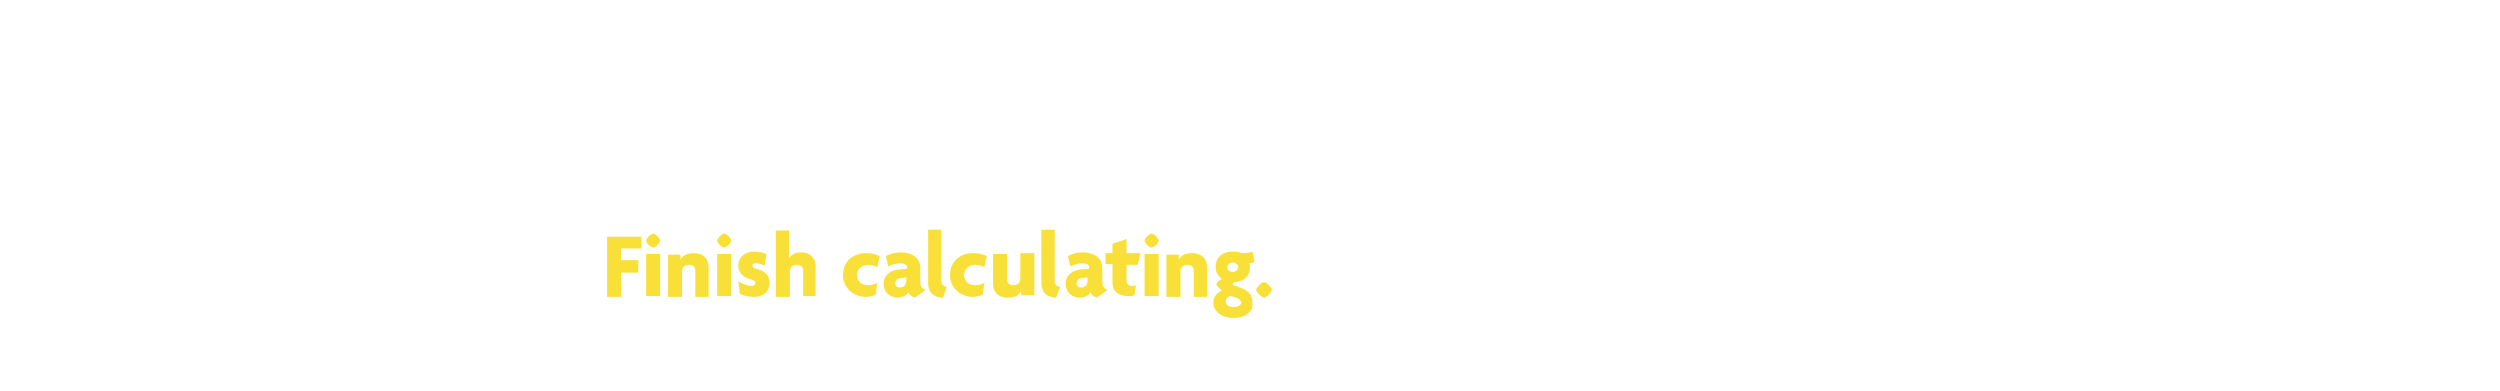 <svg id="Layer_1" xmlns="http://www.w3.org/2000/svg" viewBox="0 0 320 50"><style>.st0{fill:#f9e039}</style><path class="st0" d="M79.5 31.8v1.5h2.2v1.6h-2.2V38h-1.8v-7.7h4.4v1.5h-2.6zM83.6 31.7c-.3 0-.9-.6-.9-.9 0-.3.6-.9.9-.9.3 0 .9.6.9.9 0 .3-.6.9-.9.9zm-.9 6.2v-5.4h1.8v5.4h-1.8zM89 37.9v-3.3c0-.4-.3-.7-.8-.7s-.9.3-.9.8V38h-1.8v-5.4h1.6v.7c.2-.6.8-.9 1.7-.9 1.2 0 1.9.7 1.9 1.8V38H89zM92.7 31.7c-.3 0-.9-.6-.9-.9 0-.3.6-.9.9-.9.3 0 .9.6.9.9 0 .3-.6.9-.9.9zm-.9 6.2v-5.4h1.8v5.4h-1.8zM96.4 38c-.7 0-1.3-.2-1.7-.4l-.2-1.6c.5.3 1.1.6 1.7.6.3 0 .5-.2.5-.4s-.2-.3-.5-.4c-1-.3-1.7-.8-1.7-1.8 0-1.1.9-1.8 2-1.8.7 0 1.3.2 1.6.3l-.2 1.5c-.3-.1-.7-.3-1.1-.3-.3 0-.5.1-.5.3 0 .2.1.3.5.4 1.2.3 1.7.9 1.7 1.8 0 1-.6 1.8-2.1 1.8zM102.8 37.9v-3.3c0-.4-.3-.7-.8-.7s-.9.3-.9.8V38h-1.8v-8.5h1.7V33c.3-.4.8-.7 1.5-.7 1.2 0 1.9.7 1.9 1.8v3.8h-1.6zM112.3 34.2c-.4-.2-.7-.3-1.2-.3-.8 0-1.4.6-1.4 1.3 0 .8.6 1.3 1.4 1.3.5 0 .8-.1 1.2-.3l-.2 1.5c-.4.2-.8.3-1.3.3-1.5 0-2.9-1.1-2.9-2.8 0-1.8 1.4-2.8 2.9-2.8.7 0 1.3.1 1.8.4l-.3 1.4zM117.1 38.1c-.3-.1-.7-.3-.8-.7-.2.4-.8.7-1.4.7-1 0-1.8-.7-1.8-1.8 0-1 .8-1.7 1.9-1.8l1.1-.1v-.2c0-.3-.3-.5-.9-.5-.5 0-1.1.2-1.5.4l-.3-1.3c.4-.3 1.2-.5 1.9-.5 1.4 0 2.5.7 2.5 2V36c0 .6.2 1 .7 1.1l-1.4 1zm-1.1-2.6l-.7.1c-.5 0-.7.4-.7.7 0 .3.2.5.6.5.4 0 .8-.3.8-.8v-.5zM120.7 38.1c-1.1 0-1.9-.6-1.9-1.9v-6.8h1.7V36c0 .4.3.7.7.7l-.5 1.4zM126 34.2c-.4-.2-.7-.3-1.2-.3-.8 0-1.4.6-1.4 1.3 0 .8.6 1.3 1.4 1.3.5 0 .8-.1 1.2-.3l-.2 1.5c-.4.2-.8.3-1.3.3-1.5 0-2.9-1.1-2.9-2.8 0-1.8 1.4-2.8 2.9-2.8.7 0 1.3.1 1.8.4l-.3 1.4zM130.7 37.9v-.7c-.2.6-.8.9-1.7.9-1.2 0-1.9-.7-1.9-1.8v-3.8h1.8v3.3c0 .4.3.7.8.7s.9-.3.9-.8v-3.3h1.8v5.4h-1.7zM135.2 38.1c-1.1 0-1.9-.6-1.9-1.9v-6.8h1.7V36c0 .4.3.7.7.7l-.5 1.4zM140.4 38.1c-.3-.1-.7-.3-.8-.7-.2.4-.8.7-1.4.7-1 0-1.8-.7-1.8-1.8 0-1 .8-1.7 1.9-1.8l1.1-.1v-.2c0-.3-.3-.5-.9-.5-.5 0-1.1.2-1.5.4l-.3-1.3c.4-.3 1.2-.5 1.9-.5 1.4 0 2.5.7 2.5 2V36c0 .6.2 1 .7 1.1l-1.4 1zm-1.2-2.6l-.7.1c-.5 0-.7.4-.7.7 0 .3.2.5.6.5.4 0 .8-.3.8-.8v-.5zM145.6 33.9h-1.4v2c0 .5.3.7.7.7.2 0 .3 0 .5-.1l-.2 1.3c-.2.1-.5.1-.8.1-1.2 0-2-.6-2-1.7v-2.4h-.9v-1.4h.9v-1.2l1.8-.6v1.8h1.8l-.4 1.5zM147.4 31.7c-.3 0-.9-.6-.9-.9 0-.3.6-.9.9-.9.3 0 .9.6.9.9 0 .3-.6.9-.9.9zm-.9 6.2v-5.4h1.8v5.4h-1.8zM152.8 37.9v-3.3c0-.4-.3-.7-.8-.7s-.9.3-.9.8V38h-1.8v-5.4h1.6v.7c.2-.6.8-.9 1.7-.9 1.2 0 1.9.7 1.9 1.8V38h-1.7zM157.9 40.7c-1.6 0-2.6-.9-2.6-2 0-.8.6-1.3 1.1-1.5l-.7-.7c0-.3.3-.6.7-.8-.4-.3-.8-.8-.8-1.5 0-1.2.8-2 2.2-2 .3 0 .6 0 .8.1.2.1.5.1.8.1.3 0 .6-.1.9-.2l.3 1.3c-.2.1-.4.2-.7.2.1.1.1.4.1.6 0 .9-.7 1.7-1.8 1.8-.2 0-.4.1-.4.2s0 .1.1.2l.8.3c1.1.4 1.6.9 1.6 1.9.2 1.1-.8 2-2.4 2zm.3-2.6l-.6-.2c-.4 0-.7.3-.7.7 0 .4.3.7 1 .7.6 0 1-.3 1-.6-.1-.2-.3-.5-.7-.6zm-.4-4.5c-.4 0-.7.3-.7.6 0 .4.3.6.7.6.4 0 .7-.3.7-.6s-.3-.6-.7-.6zM161.8 38.1c-.3 0-1-.7-1-1 0-.3.7-1 1-1 .3 0 1 .7 1 1 0 .3-.7 1-1 1z"/></svg>